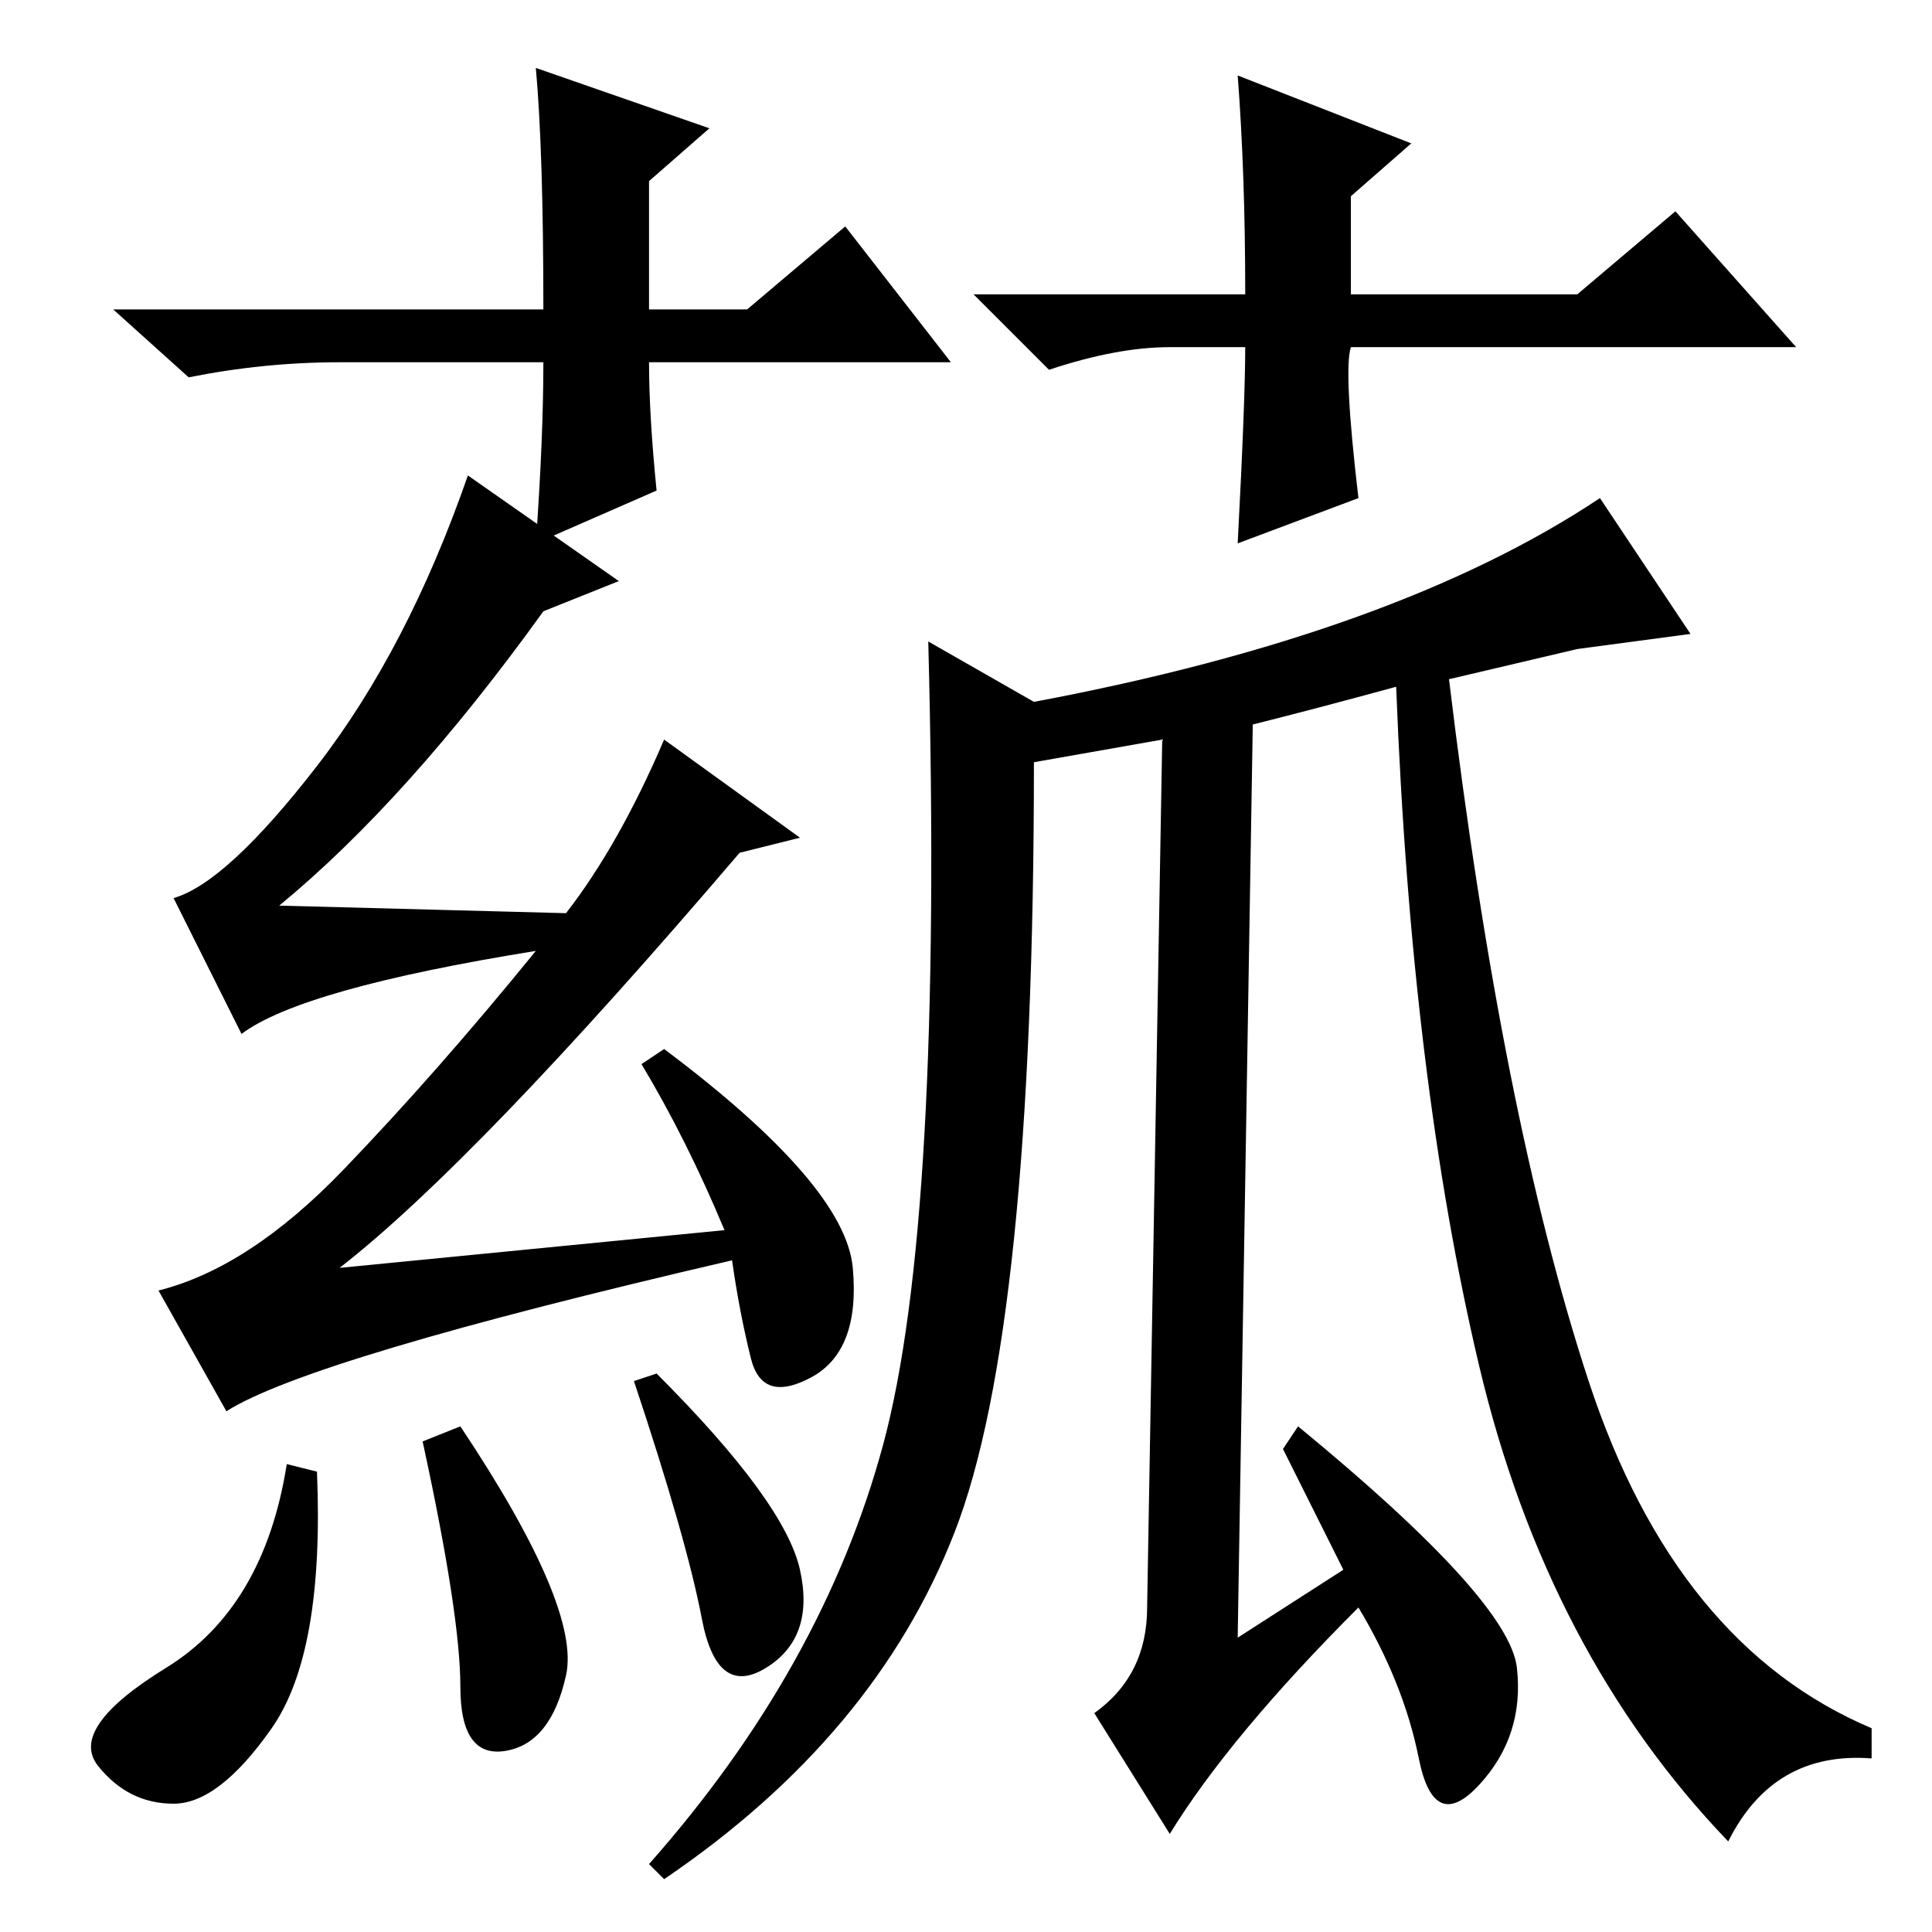 <?xml version="1.0" standalone="no"?>
<!DOCTYPE svg PUBLIC "-//W3C//DTD SVG 1.1//EN" "http://www.w3.org/Graphics/SVG/1.1/DTD/svg11.dtd" >
<svg xmlns="http://www.w3.org/2000/svg" xmlns:xlink="http://www.w3.org/1999/xlink" version="1.1" viewBox="0 -36 256 256">
  <g transform="matrix(1 0 0 -1 0 220)">
   <path fill="currentColor"
d="M42 61q1 -24 -6 -34t-13 -10t-10 5t9 13t16 27zM61 67q16 -24 14 -33t-8 -10t-6 8.5t-5 32.5zM87 74q17 -17 19 -26t-4.5 -13t-8.5 6.5t-9 31.5zM72 175q-18 -25 -35 -39l38 -1q7 9 13 23l18 -13l-8 -2q-35 -41 -53 -55l51 5q-5 12 -11 22l3 2q24 -18 25 -29t-5.5 -14.5
t-8 2.5t-2.5 13q-56 -13 -67 -20l-9 16q12 3 24.5 16t25.5 29q-31 -5 -39 -11l-9 18q7 2 19 17.5t20 38.5l20 -14zM248 23q-13 1 -19 -11q-24 25 -33 63t-11 90q-11 -3 -19 -5l-2 -121l14 9l-8 16l2 3q28 -23 29 -32t-5 -15.5t-8 3.5t-8 20q-17 -17 -25 -30l-10 16q7 5 7 14
l2 115l-17 -3q0 -75 -10.5 -102t-38.5 -46l-2 2q23 26 31 55.5t6 106.5l14 -8q48 9 75 27l12 -18l-15 -2l-17 -4q7 -58 18.5 -93t37.5 -46v-4zM126 208h-40q0 -7 1 -17l-16 -7q1 14 1 24h-27q-10 0 -20 -2l-10 9h57q0 21 -1 32l23 -8l-8 -7v-17h13l13 11zM155 210
q-7 0 -16 -3l-10 10h36q0 16 -1 29l23 -9l-8 -7v-13h30l13 11l16 -18h-59q-1 -3 1 -20l-16 -6q1 19 1 26h-10z" />
  </g>

</svg>
